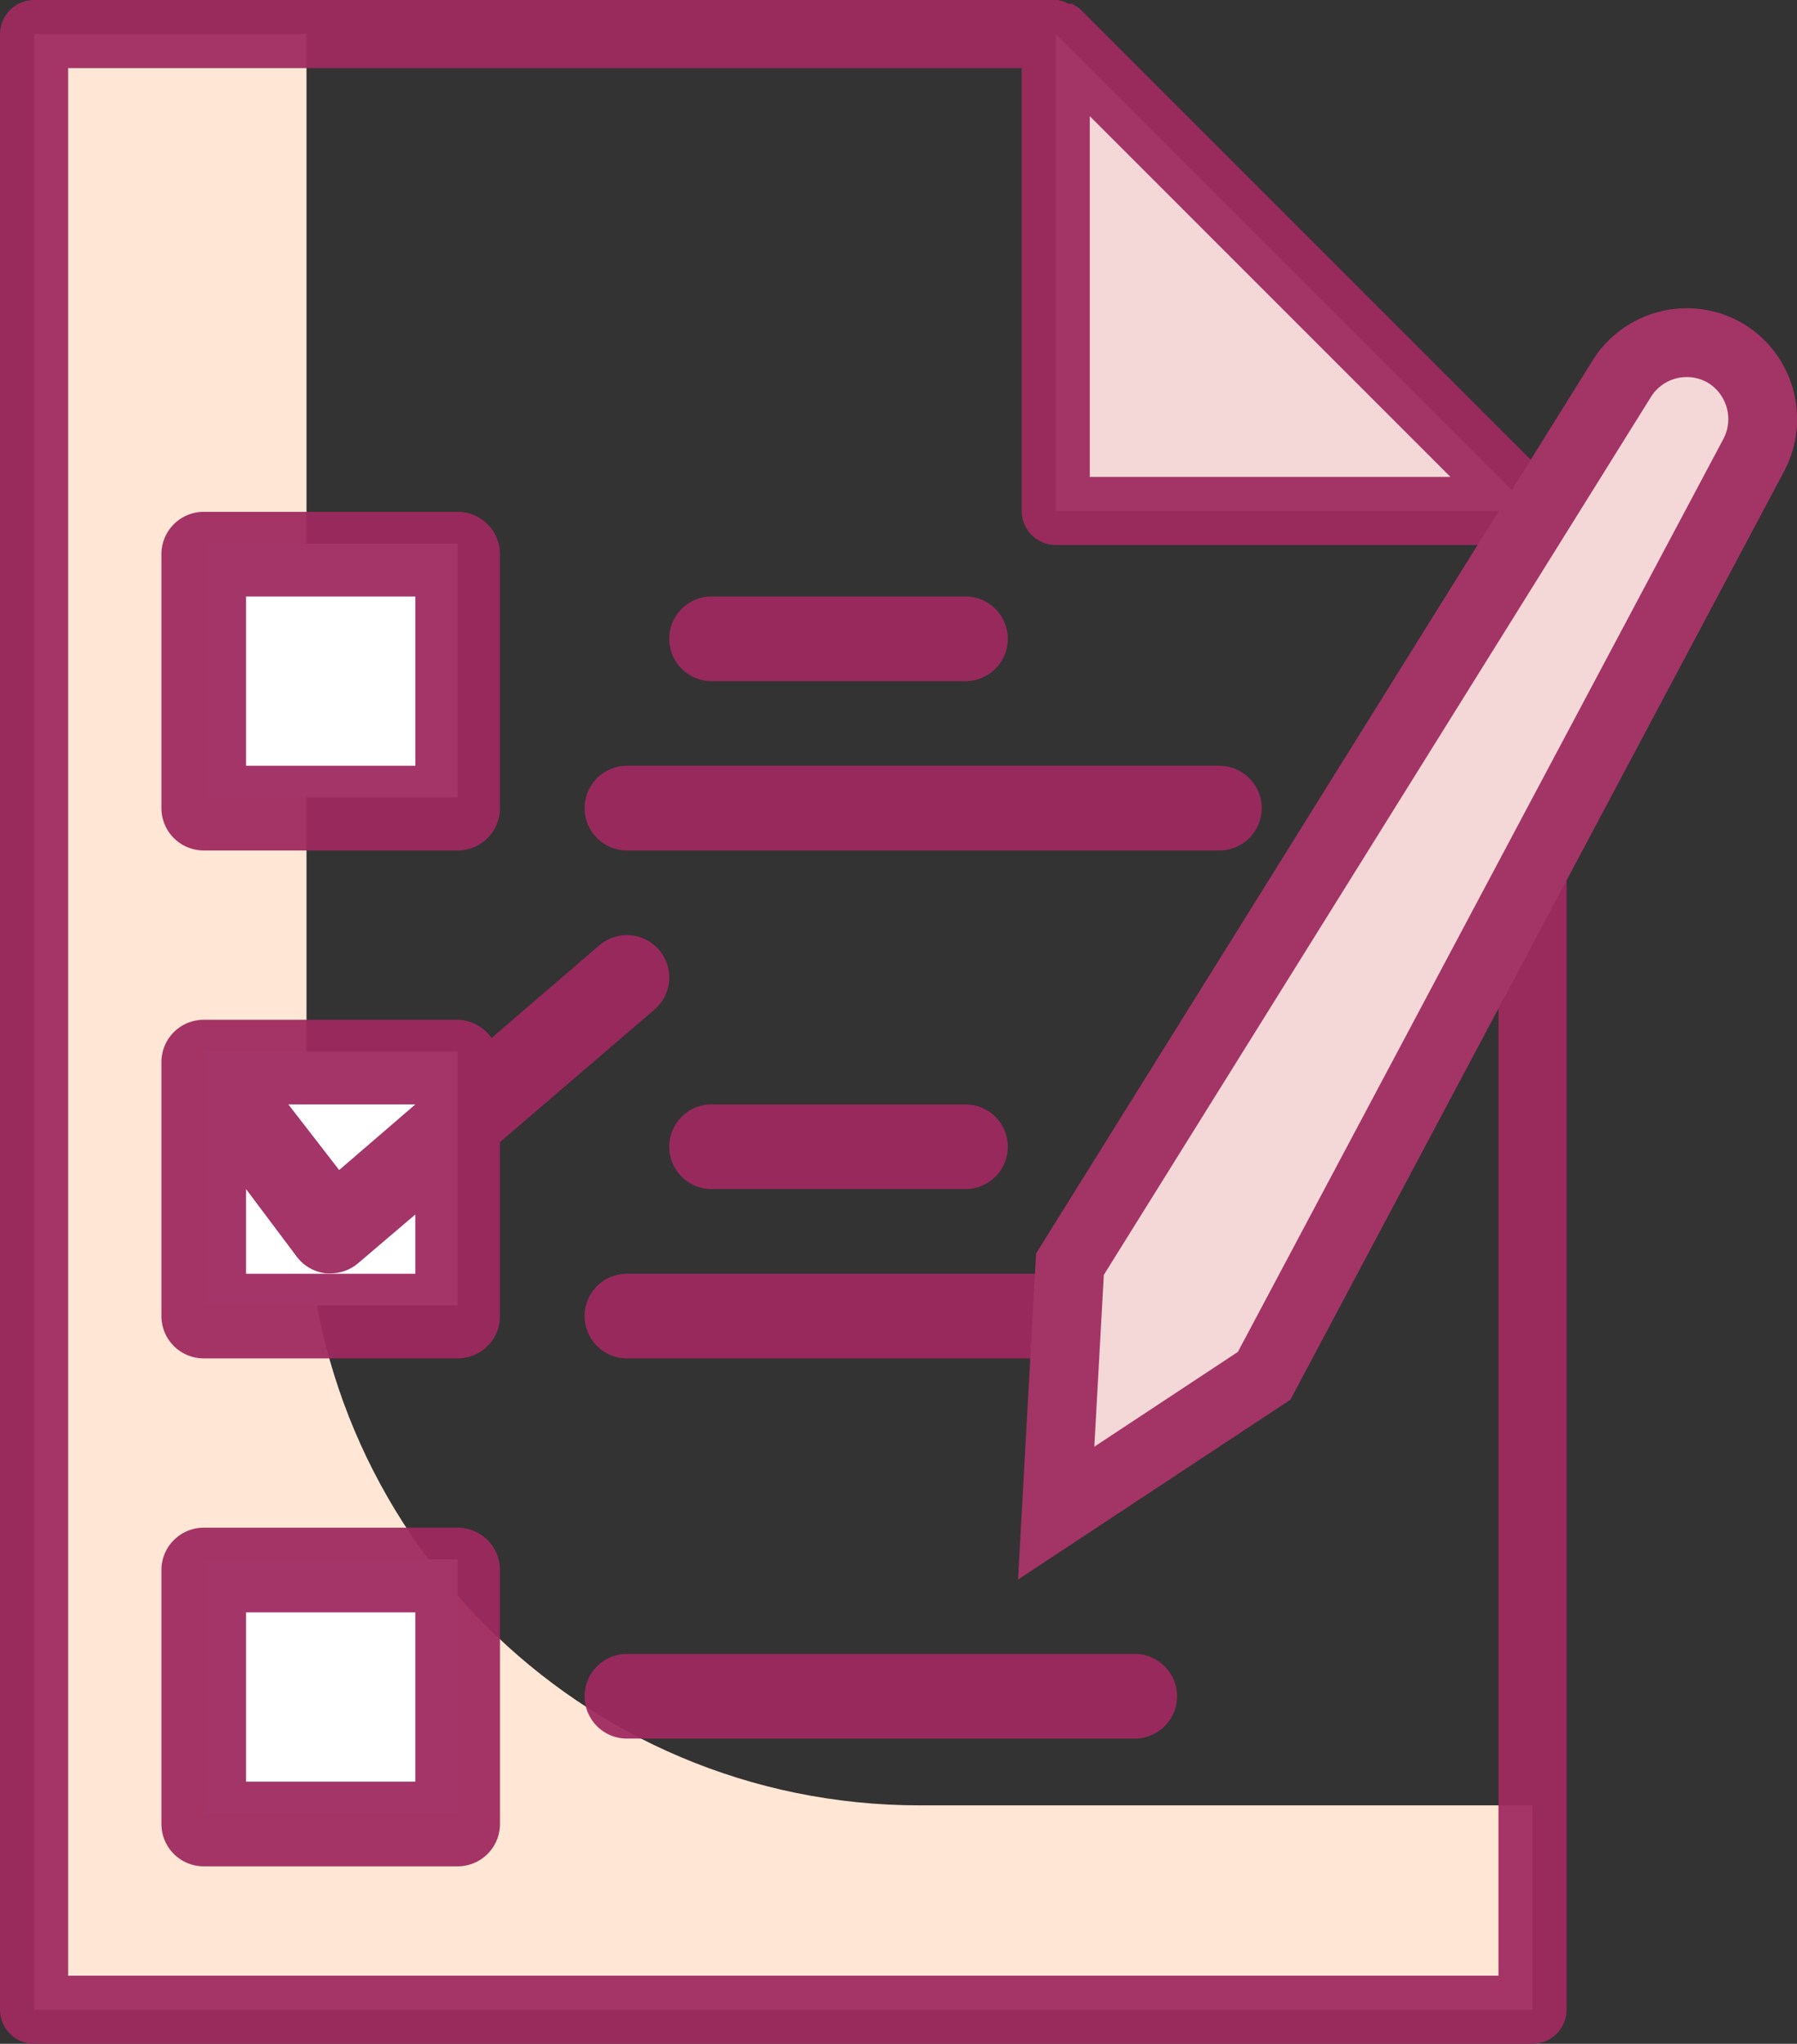 <?xml version="1.0" encoding="UTF-8" standalone="no"?>
<svg
   xmlns:dc="http://purl.org/dc/elements/1.1/"
   xmlns:cc="http://creativecommons.org/ns#"
   xmlns:rdf="http://www.w3.org/1999/02/22-rdf-syntax-ns#"
   xmlns:svg="http://www.w3.org/2000/svg"
   xmlns="http://www.w3.org/2000/svg"
   xmlns:sodipodi="http://sodipodi.sourceforge.net/DTD/sodipodi-0.dtd"
   xmlns:inkscape="http://www.inkscape.org/namespaces/inkscape"
   height="480pt"
   viewBox="-56 0 422.13 480"
   width="422.13pt"
   version="1.1"
   id="svg38"
   sodipodi:docname="vote-paper.svg"
   inkscape:version="0.92.3 (2405546, 2018-03-11)">
  <rect x="-56" y="0" width="422.13" height="480" fill="#333333" stroke="none"/>
  <defs
     id="defs42" />
  <sodipodi:namedview
     pagecolor="#ffffff"
     bordercolor="#666666"
     borderopacity="1"
     objecttolerance="10"
     gridtolerance="10"
     guidetolerance="10"
     inkscape:pageopacity="0"
     inkscape:pageshadow="2"
     inkscape:window-width="1366"
     inkscape:window-height="740"
     id="namedview40"
     showgrid="false"
     fit-margin-top="0"
     fit-margin-left="0"
     fit-margin-right="0"
     fit-margin-bottom="0"
     inkscape:zoom="0.36875"
     inkscape:cx="242.62147"
     inkscape:cy="320"
     inkscape:window-x="1366"
     inkscape:window-y="0"
     inkscape:window-maximized="1"
     inkscape:current-layer="svg38" />
  <path
     d="M 160,424 C 80.473,424 16,359.527 16,280 V 8 h -64 v 464 h 352 v -48 z m 0,0"
     id="path2"
     style="fill:#ffe6d5;fill-opacity:1"
     inkscape:connector-curvature="0" />
  <path
     d="M 304,120 H 192 V 8 Z m 0,0"
     id="path6"
     style="fill:#f4d7d7;fill-opacity:1"
     inkscape:connector-curvature="0" />
  <g
     id="g36"
     style="fill:#3b8686"
     transform="translate(-56)">
    <path
       d="m 368,119.52 c -0.082,-0.734 -0.246,-1.457 -0.48,-2.16 v -0.719 C 367.137,115.816 366.621,115.062 366,114.398 L 254,2.398 c -0.66,-0.621 -1.418,-1.133 -2.238,-1.52 h -0.723 C 250.227,0.477 249.367,0.18 248.48,0 H 8 C 3.582,0 0,3.582 0,8 v 464 c 0,4.418 3.582,8 8,8 h 352 c 4.418,0 8,-3.582 8,-8 V 120 c 0,0 0,0 0,-0.48 z M 256,27.281 340.719,112 H 256 Z M 16,464 V 16 h 224 v 104 c 0,4.418 3.582,8 8,8 h 104 v 336 z m 0,0"
       id="path10"
       style="fill:#9e2a5f;fill-opacity:0.941"
       inkscape:connector-curvature="0" />
  </g>
  <path
     d="M -8.144,127.659 H 51.5 v 59.644 H -8.144 Z"
     id="path6-7"
     inkscape:connector-curvature="0"
     style="fill:#ffffff;stroke-width:9.941" />
  <path
     d="M -8.144,246.947 H 51.5 V 306.591 H -8.144 Z"
     id="path8"
     inkscape:connector-curvature="0"
     style="fill:#ffffff;stroke-width:9.941" />
  <path
     d="M -8.144,366.235 H 51.5 v 59.644 H -8.144 Z"
     id="path10-5"
     inkscape:connector-curvature="0"
     style="fill:#ffffff;stroke-width:9.941" />
  <g
     id="g38"
     transform="matrix(9.941,0,0,9.941,-147.314,-9.025)"
     style="fill:#3b8686">
    <path
       d="m 13,20 a 1,1 0 0 0 1,1 h 6 a 1,1 0 0 0 1,-1 v -6 a 1,1 0 0 0 -1,-1 h -6 a 1,1 0 0 0 -1,1 z m 2,-5 h 4 v 4 h -4 z"
       id="path14"
       inkscape:connector-curvature="0"
       style="fill:#9e295f;fill-opacity:0.941" />
    <path
       d="m 20,37 h -6 a 1,1 0 0 0 -1,1 v 6 a 1,1 0 0 0 1,1 h 6 a 1,1 0 0 0 1,-1 v -6 a 1,1 0 0 0 -1,-1 z m -1,6 h -4 v -4 h 4 z"
       id="path22"
       inkscape:connector-curvature="0"
       style="fill:#9e295f;fill-opacity:0.941" />
    <path
       d="m 24,21 h 14 a 1,1 0 0 0 0,-2 H 24 a 1,1 0 0 0 0,2 z"
       id="path24"
       inkscape:connector-curvature="0"
       style="fill:#9e295f;fill-opacity:0.941" />
    <path
       d="M 39,31 H 24 a 1,1 0 0 0 0,2 h 15 a 1,1 0 0 0 0,-2 z"
       id="path26"
       inkscape:connector-curvature="0"
       style="fill:#9e295f;fill-opacity:0.941" />
    <path
       d="M 36,39.982 H 24 a 1,1 0 0 0 0,2 h 12 a 1,1 0 0 0 0,-2 z"
       id="path28"
       inkscape:connector-curvature="0"
       style="fill:#9e295f;fill-opacity:0.941" />
    <path
       d="m 24.65,24.76 a 1,1 0 0 0 -1.3,-1.52 L 20.8,25.43 A 1,1 0 0 0 20,25 h -6 a 1,1 0 0 0 -1,1 v 6 a 1,1 0 0 0 1,1 h 6 a 1,1 0 0 0 1,-1 V 27.89 Z M 19,27 17.2,28.55 16,27 Z m 0,4 h -4 v -2 l 1.2,1.6 a 1,1 0 0 0 0.69,0.39 H 17 a 1,1 0 0 0 0.65,-0.24 L 19,29.6 Z"
       id="path30"
       inkscape:connector-curvature="0"
       style="fill:#9e295f;fill-opacity:0.941" />
    <path
       d="m 26,17 h 6 a 1,1 0 0 0 0,-2 h -6 a 1,1 0 0 0 0,2 z"
       id="path32"
       inkscape:connector-curvature="0"
       style="fill:#9e295f;fill-opacity:0.941" />
    <path
       d="m 26,27 a 1,1 0 0 0 0,2 h 6 a 1,1 0 0 0 0,-2 z"
       id="path34"
       inkscape:connector-curvature="0"
       style="fill:#9e295f;fill-opacity:0.941" />
  </g>
  <path
     inkscape:connector-curvature="0"
     d="M 324.758,89.275 195.339,296.904 l -3.233,58.461 48.849,-32.245 72.635,-136.555 42.453,-79.812 c 4.374,-8.437 1.473,-18.821 -6.641,-23.769 -8.544,-5.057 -19.569,-2.242 -24.643,6.292 z"
     id="path12"
     style="fill:#f4d7d7;fill-opacity:1;stroke:#a33466;stroke-width:16.166;stroke-miterlimit:4;stroke-dasharray:none;stroke-opacity:1"
     sodipodi:nodetypes="cccccccc" />
</svg>
